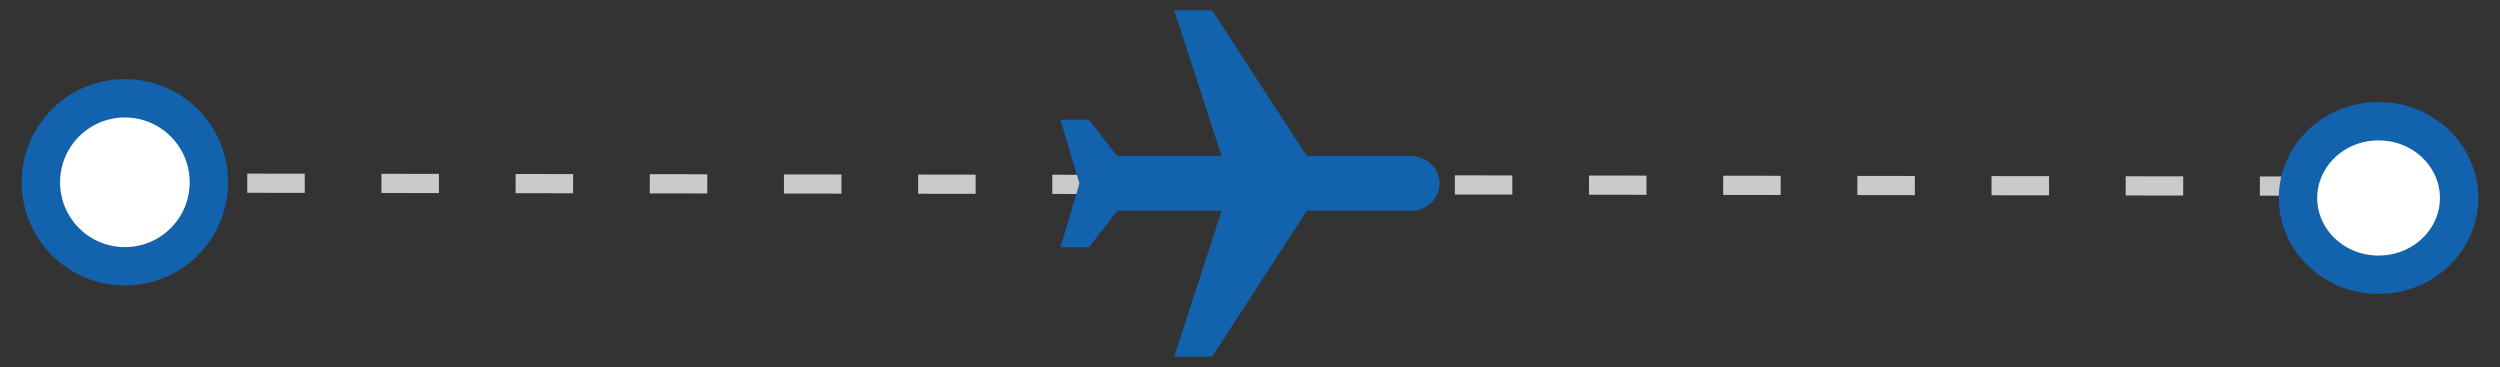 <svg width="109" height="16" viewBox="0 0 109 16" fill="none" xmlns="http://www.w3.org/2000/svg">
<rect x="0" y="0" width="109" height="16" fill="#333333" stroke="none"/>
<path d="M5.349 7.98L102.357 8.118" stroke="#CACACA" stroke-width="0.837" stroke-linecap="square" stroke-dasharray="1.67 4.18"/>
<path d="M51.195 15.552H52.847L56.979 9.192L61.525 9.192C62.21 9.192 62.764 8.66 62.764 8C62.764 7.34 62.21 6.808 61.525 6.808L56.979 6.808L52.847 0.448L51.195 0.448L53.261 6.808L48.715 6.808L47.476 5.218H46.236L47.063 8L46.236 10.782H47.476L48.715 9.192H53.261L51.195 15.552Z" fill="#1262AE"/>
<circle cx="5.445" cy="7.948" r="3.663" fill="white" stroke="#1262AE" stroke-width="1.674"/>
<path d="M107.218 8.632C107.218 10.45 105.676 11.979 103.705 11.979C101.734 11.979 100.193 10.45 100.193 8.632C100.193 6.813 101.734 5.285 103.705 5.285C105.676 5.285 107.218 6.813 107.218 8.632Z" fill="white" stroke="#1262AE" stroke-width="1.674"/>
</svg>
